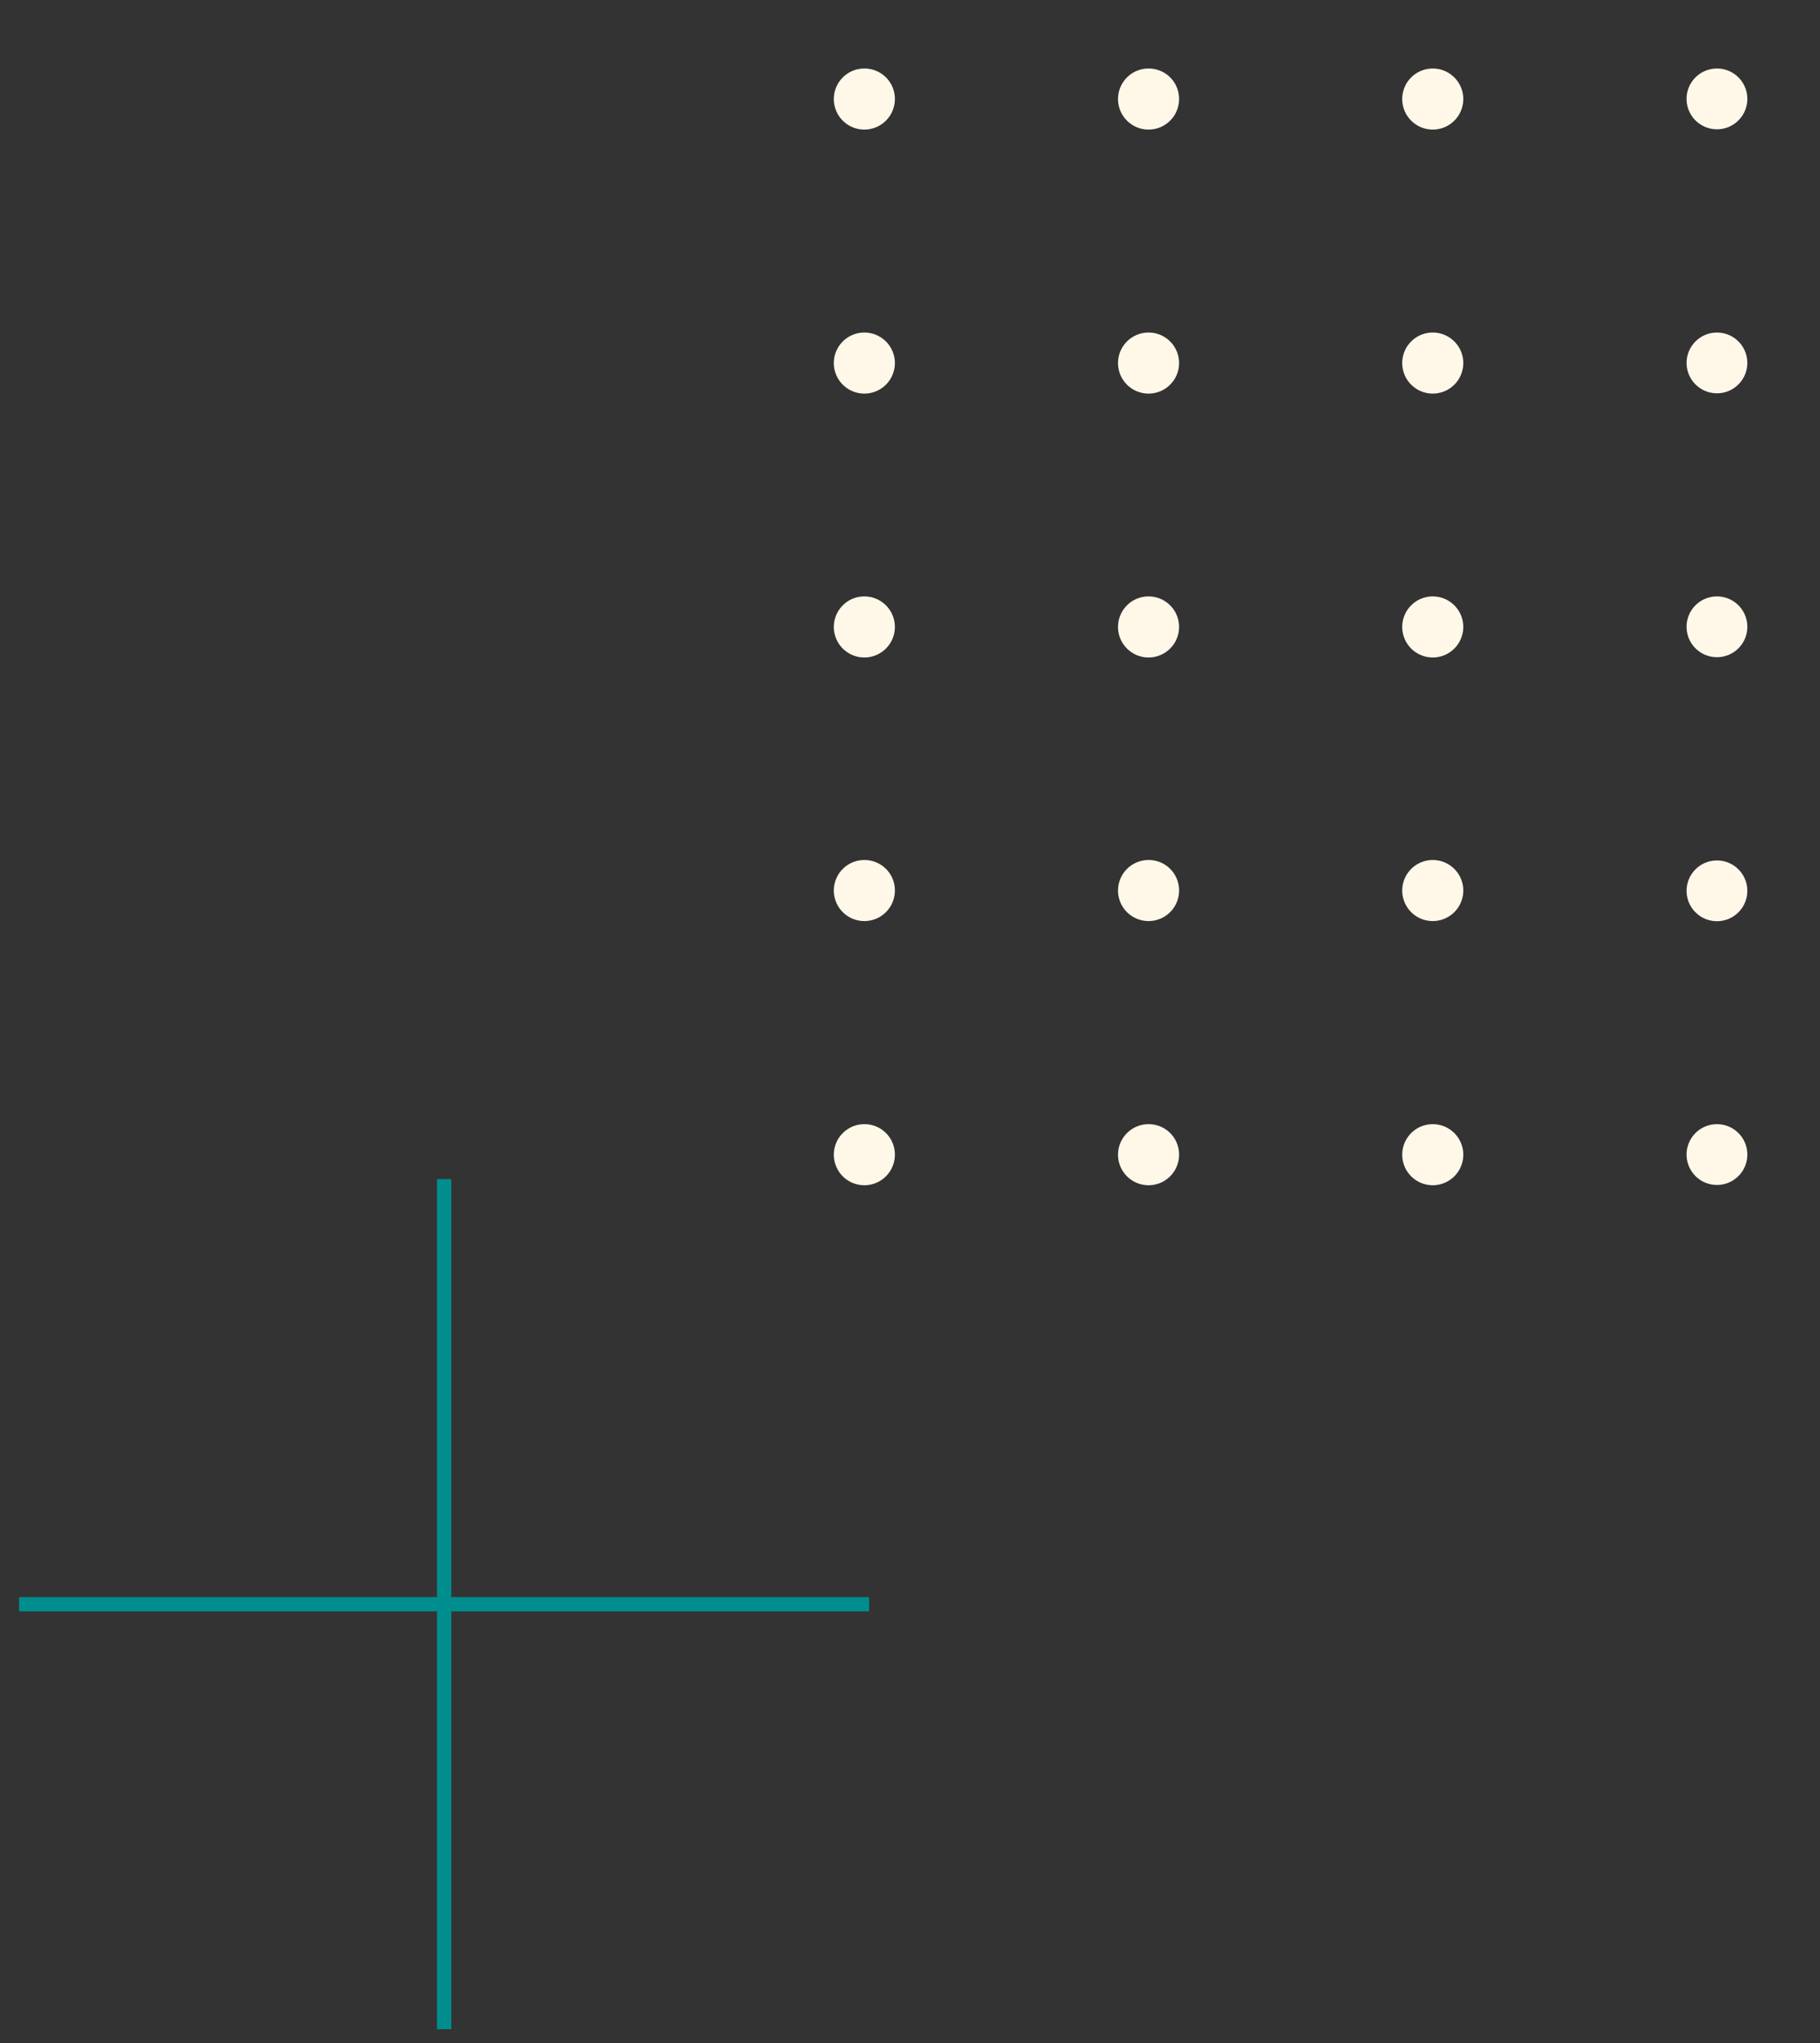<svg id="Capa_1" data-name="Capa 1" xmlns="http://www.w3.org/2000/svg" viewBox="0 0 126.99 142.54"><rect x="0" y="0" width="126.99" height="142.54" fill="#333333" stroke="none"/><defs><style>.cls-1{fill:none;stroke:#008d8e;stroke-miterlimit:10;}.cls-2{fill:#fff8e9;}</style></defs><title>home-deco1</title><line class="cls-1" x1="1.33" y1="111.92" x2="60.64" y2="111.92"/><line class="cls-1" x1="30.99" y1="82.26" x2="30.99" y2="141.57"/><path class="cls-2" d="M62.44,6.91a2.13,2.13,0,1,1-2.13-2.13A2.12,2.12,0,0,1,62.44,6.91Z"/><path class="cls-2" d="M82.27,6.91a2.13,2.13,0,1,1-2.13-2.13A2.12,2.12,0,0,1,82.27,6.91Z"/><path class="cls-2" d="M102.1,6.91A2.13,2.13,0,1,1,100,4.78,2.13,2.13,0,0,1,102.1,6.91Z"/><path class="cls-2" d="M121.92,6.91a2.12,2.12,0,1,1-2.12-2.13A2.12,2.12,0,0,1,121.92,6.91Z"/><path class="cls-2" d="M62.44,25.32a2.13,2.13,0,1,1-2.13-2.12A2.13,2.13,0,0,1,62.44,25.32Z"/><path class="cls-2" d="M82.27,25.32a2.13,2.13,0,1,1-2.13-2.12A2.13,2.13,0,0,1,82.27,25.32Z"/><path class="cls-2" d="M102.1,25.32A2.13,2.13,0,1,1,100,23.2,2.13,2.13,0,0,1,102.1,25.32Z"/><circle class="cls-2" cx="119.8" cy="25.32" r="2.12"/><path class="cls-2" d="M62.44,43.73a2.13,2.13,0,1,1-2.13-2.12A2.13,2.13,0,0,1,62.44,43.73Z"/><path class="cls-2" d="M82.27,43.73a2.13,2.13,0,1,1-2.13-2.12A2.13,2.13,0,0,1,82.27,43.73Z"/><path class="cls-2" d="M102.1,43.73A2.13,2.13,0,1,1,100,41.61,2.13,2.13,0,0,1,102.1,43.73Z"/><path class="cls-2" d="M121.92,43.73a2.12,2.12,0,1,1-2.12-2.12A2.12,2.12,0,0,1,121.92,43.73Z"/><path class="cls-2" d="M62.44,62.15A2.13,2.13,0,1,1,60.31,60,2.12,2.12,0,0,1,62.44,62.15Z"/><path class="cls-2" d="M82.27,62.15A2.13,2.13,0,1,1,80.14,60,2.12,2.12,0,0,1,82.27,62.15Z"/><path class="cls-2" d="M102.1,62.15A2.13,2.13,0,1,1,100,60,2.13,2.13,0,0,1,102.1,62.15Z"/><circle class="cls-2" cx="119.8" cy="62.15" r="2.12"/><path class="cls-2" d="M62.44,80.56a2.13,2.13,0,1,1-2.13-2.13A2.12,2.12,0,0,1,62.44,80.56Z"/><path class="cls-2" d="M82.27,80.56a2.13,2.13,0,1,1-2.13-2.13A2.12,2.12,0,0,1,82.27,80.56Z"/><path class="cls-2" d="M102.1,80.56A2.13,2.13,0,1,1,100,78.43,2.13,2.13,0,0,1,102.1,80.56Z"/><path class="cls-2" d="M121.92,80.56a2.12,2.12,0,1,1-2.12-2.13A2.12,2.12,0,0,1,121.92,80.56Z"/></svg>